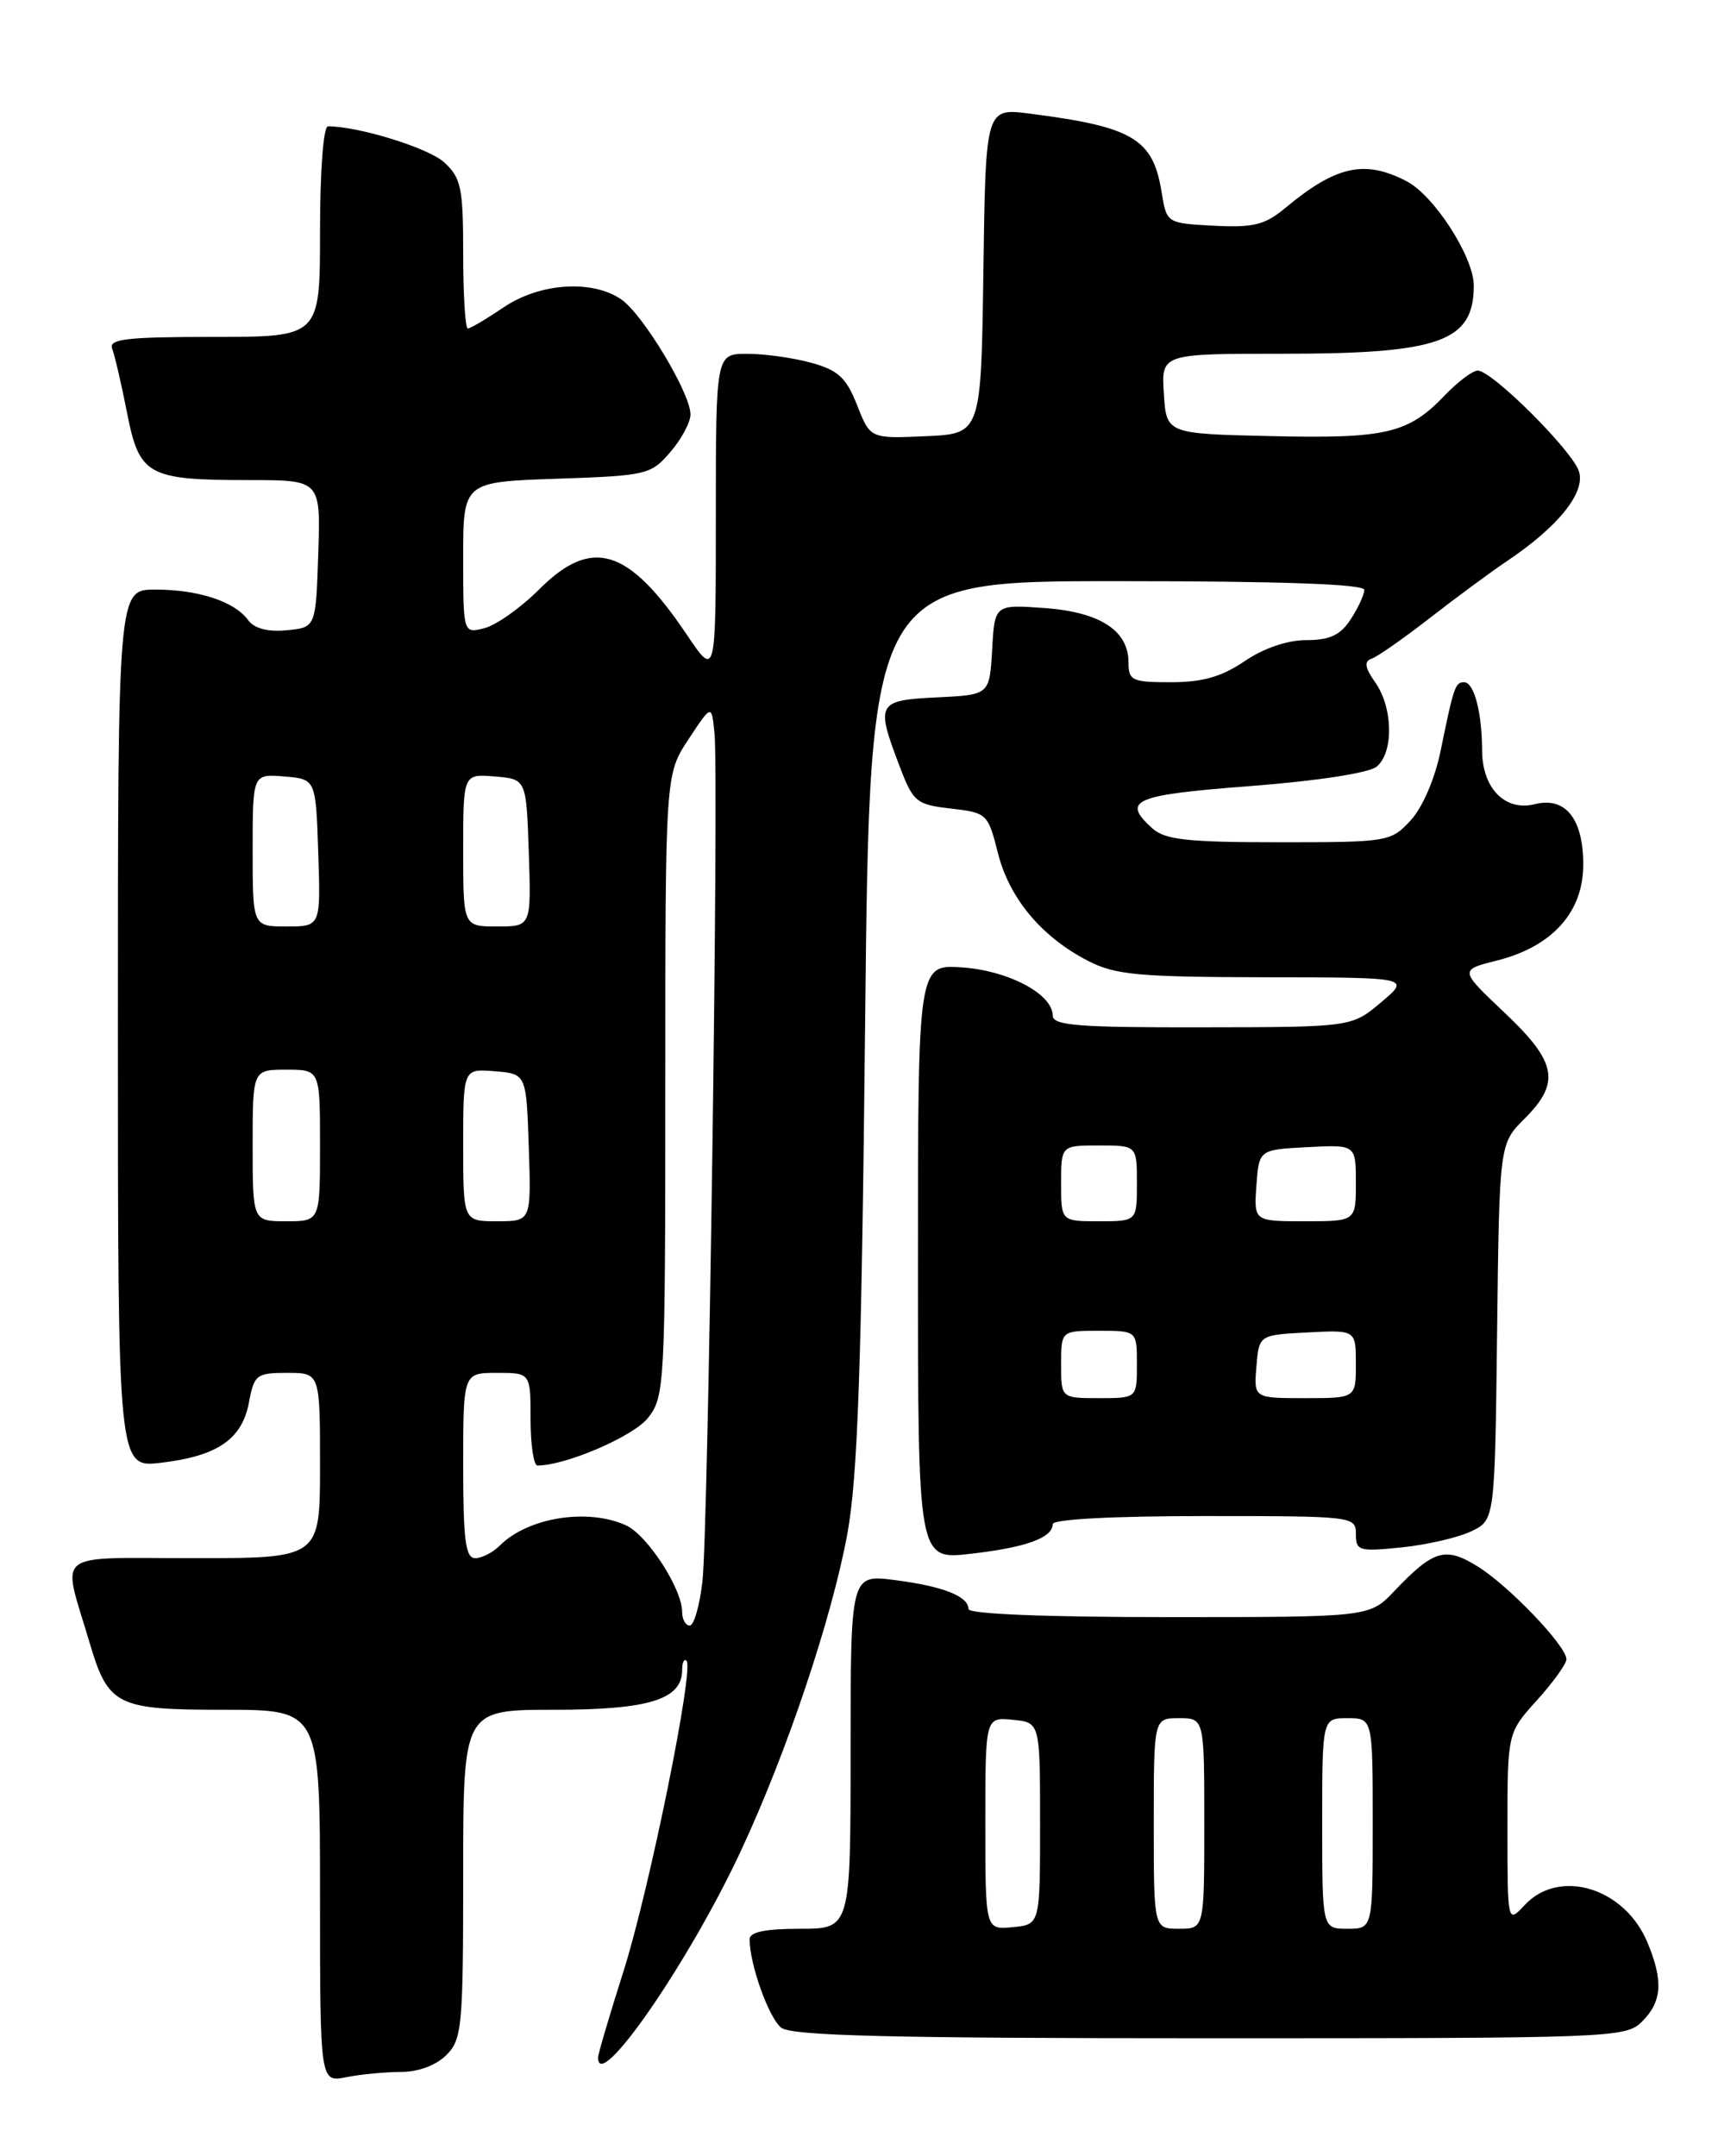<?xml version="1.0" encoding="UTF-8" standalone="no"?>
<!DOCTYPE svg PUBLIC "-//W3C//DTD SVG 1.1//EN" "http://www.w3.org/Graphics/SVG/1.1/DTD/svg11.dtd" >
<svg xmlns="http://www.w3.org/2000/svg" xmlns:xlink="http://www.w3.org/1999/xlink" version="1.1" viewBox="0 0 204 256">
 <g >
 <path fill="currentColor"
d=" M 47.62 246.00 C 49.67 246.00 51.79 245.21 53.00 244.00 C 54.86 242.14 55.00 240.67 55.00 222.50 C 55.00 203.00 55.00 203.00 65.78 203.00 C 77.05 203.00 81.00 201.78 81.00 198.28 C 81.00 197.39 81.23 196.90 81.52 197.18 C 82.44 198.11 77.13 224.26 74.05 234.00 C 72.39 239.22 71.03 243.84 71.02 244.25 C 70.91 248.73 81.79 233.03 87.98 219.74 C 93.44 208.05 98.78 192.11 100.62 182.09 C 101.85 175.30 102.30 162.53 102.73 121.25 C 103.28 69.00 103.28 69.00 132.64 69.00 C 152.21 69.00 162.00 69.35 162.00 70.04 C 162.00 70.60 161.27 72.18 160.38 73.54 C 159.16 75.41 157.90 76.00 155.12 76.00 C 152.87 76.00 150.05 76.96 147.79 78.50 C 145.06 80.35 142.80 81.00 139.05 81.00 C 134.42 81.00 134.00 80.81 134.00 78.65 C 134.00 74.86 130.62 72.67 124.02 72.19 C 118.11 71.77 118.11 71.77 117.81 77.13 C 117.50 82.50 117.50 82.50 111.25 82.80 C 104.14 83.14 103.96 83.48 106.83 91.00 C 108.44 95.23 108.81 95.53 112.92 96.00 C 117.19 96.49 117.32 96.61 118.50 101.30 C 119.86 106.68 123.69 111.25 129.21 114.09 C 132.43 115.75 135.19 116.00 150.21 116.03 C 167.50 116.05 167.50 116.05 164.00 119.00 C 160.50 121.95 160.50 121.95 142.75 121.97 C 128.00 122.00 125.00 121.76 125.00 120.57 C 125.00 118.03 119.75 115.24 114.25 114.86 C 109.00 114.50 109.00 114.50 109.00 149.85 C 109.00 185.20 109.00 185.20 115.25 184.48 C 121.81 183.74 125.00 182.58 125.00 180.96 C 125.00 180.38 132.10 180.00 143.00 180.00 C 160.73 180.00 161.00 180.03 161.00 182.14 C 161.00 184.13 161.37 184.24 166.45 183.72 C 169.45 183.41 173.16 182.55 174.70 181.81 C 177.50 180.47 177.50 180.47 177.77 158.14 C 178.04 135.81 178.04 135.81 181.02 132.83 C 185.33 128.52 184.88 126.12 178.65 120.23 C 173.29 115.16 173.29 115.16 177.77 114.04 C 184.33 112.38 188.00 108.30 188.00 102.65 C 188.00 97.20 185.88 94.56 182.24 95.48 C 178.72 96.36 176.00 93.59 175.99 89.10 C 175.97 84.54 175.03 81.00 173.85 81.00 C 172.80 81.00 172.62 81.52 171.06 89.16 C 170.37 92.50 168.91 95.88 167.50 97.41 C 165.15 99.95 164.82 100.00 151.88 100.00 C 140.98 100.00 138.34 99.71 136.83 98.35 C 133.14 95.01 134.58 94.39 148.47 93.33 C 156.42 92.72 162.57 91.77 163.47 91.02 C 165.50 89.34 165.42 84.04 163.31 81.04 C 162.07 79.27 161.95 78.52 162.85 78.22 C 163.53 77.99 166.65 75.81 169.79 73.37 C 172.93 70.93 177.07 67.87 179.00 66.58 C 185.05 62.51 188.29 58.47 187.49 55.97 C 186.70 53.49 177.17 44.00 175.47 44.00 C 174.87 44.00 173.11 45.32 171.57 46.93 C 167.21 51.48 164.61 52.09 150.96 51.78 C 138.50 51.50 138.50 51.50 138.20 46.75 C 137.89 42.00 137.89 42.00 152.30 42.00 C 170.98 42.00 175.00 40.57 175.00 33.90 C 175.00 30.52 170.29 23.20 167.01 21.51 C 162.03 18.93 158.65 19.68 152.62 24.69 C 150.20 26.71 148.84 27.04 144.13 26.80 C 138.53 26.50 138.53 26.50 137.93 22.80 C 136.91 16.47 134.54 15.06 122.27 13.49 C 117.04 12.82 117.04 12.82 116.77 32.16 C 116.50 51.50 116.50 51.50 109.92 51.79 C 103.34 52.08 103.34 52.08 101.78 48.12 C 100.50 44.86 99.54 43.96 96.36 43.08 C 94.24 42.49 90.81 42.01 88.75 42.01 C 85.00 42.00 85.00 42.00 85.00 61.24 C 85.00 80.47 85.00 80.47 81.55 75.35 C 74.61 65.04 70.28 63.72 64.03 69.97 C 61.84 72.16 58.91 74.23 57.53 74.58 C 55.00 75.22 55.00 75.22 55.00 66.22 C 55.00 57.22 55.00 57.22 66.10 56.84 C 76.80 56.48 77.29 56.36 79.60 53.67 C 80.92 52.14 82.00 50.13 81.99 49.19 C 81.98 46.68 76.38 37.38 73.80 35.57 C 70.37 33.17 64.08 33.58 59.79 36.50 C 57.76 37.87 55.86 39.00 55.55 39.00 C 55.25 39.00 55.00 35.03 55.00 30.17 C 55.00 22.30 54.76 21.13 52.75 19.28 C 50.89 17.57 42.60 15.00 38.95 15.00 C 38.40 15.00 38.00 20.26 38.00 27.50 C 38.00 40.00 38.00 40.00 25.39 40.00 C 15.00 40.00 12.88 40.25 13.32 41.40 C 13.62 42.17 14.41 45.58 15.08 48.98 C 16.55 56.47 17.51 57.00 29.60 57.00 C 38.08 57.00 38.08 57.00 37.79 65.75 C 37.50 74.50 37.50 74.50 34.04 74.83 C 31.78 75.04 30.20 74.63 29.46 73.62 C 27.85 71.41 23.55 70.00 18.43 70.00 C 14.00 70.00 14.00 70.00 14.00 122.14 C 14.00 174.28 14.00 174.28 19.13 173.67 C 25.83 172.88 28.74 170.88 29.56 166.51 C 30.18 163.21 30.46 163.00 34.11 163.00 C 38.00 163.00 38.00 163.00 38.00 174.00 C 38.00 185.00 38.00 185.00 22.98 185.00 C 6.05 185.00 7.36 183.96 10.58 194.84 C 12.85 202.55 13.75 203.00 26.65 203.00 C 38.00 203.00 38.00 203.00 38.00 225.12 C 38.00 247.25 38.00 247.25 41.12 246.62 C 42.84 246.28 45.77 246.00 47.62 246.00 Z  M 195.00 240.00 C 197.36 237.64 197.52 235.17 195.61 230.60 C 192.90 224.12 185.15 221.77 181.04 226.19 C 179.00 228.38 179.00 228.38 179.00 217.06 C 179.00 205.74 179.00 205.74 182.50 201.87 C 184.43 199.74 186.00 197.55 186.00 197.00 C 186.00 195.42 179.14 188.25 175.44 185.97 C 171.61 183.60 170.23 184.01 165.56 188.91 C 162.63 192.00 162.63 192.00 138.81 192.00 C 124.18 192.00 115.00 191.63 115.00 191.04 C 115.00 189.52 111.96 188.33 106.25 187.60 C 101.00 186.93 101.00 186.93 101.00 207.97 C 101.00 229.00 101.00 229.00 95.00 229.00 C 90.86 229.00 89.00 229.39 89.01 230.25 C 89.02 233.26 91.30 239.61 92.77 240.75 C 94.01 241.71 105.77 242.00 143.69 242.00 C 191.67 242.00 193.05 241.95 195.00 240.00 Z  M 81.00 191.39 C 81.00 188.63 76.87 182.26 74.33 181.10 C 69.77 179.03 62.70 180.16 59.35 183.50 C 58.53 184.33 57.21 185.00 56.43 185.00 C 55.28 185.00 55.00 182.87 55.00 174.00 C 55.00 163.00 55.00 163.00 59.00 163.00 C 63.00 163.00 63.00 163.00 63.00 168.50 C 63.00 171.53 63.37 174.00 63.82 174.00 C 67.18 174.00 75.22 170.54 76.95 168.34 C 78.93 165.81 79.00 164.54 79.00 128.84 C 79.00 91.96 79.00 91.96 81.75 87.78 C 84.50 83.61 84.50 83.61 84.84 87.05 C 85.37 92.36 84.10 181.81 83.41 187.75 C 83.08 190.64 82.40 193.00 81.90 193.00 C 81.41 193.00 81.00 192.27 81.00 191.39 Z  M 126.00 162.00 C 126.00 158.00 126.00 158.00 130.50 158.00 C 135.00 158.00 135.00 158.00 135.00 162.00 C 135.00 166.00 135.00 166.00 130.50 166.00 C 126.00 166.00 126.00 166.00 126.00 162.00 Z  M 149.19 162.25 C 149.50 158.50 149.50 158.50 155.25 158.20 C 161.00 157.90 161.00 157.90 161.00 161.95 C 161.00 166.00 161.00 166.00 154.94 166.00 C 148.88 166.00 148.88 166.00 149.19 162.25 Z  M 30.00 136.00 C 30.00 127.00 30.00 127.00 34.00 127.00 C 38.00 127.00 38.00 127.00 38.00 136.00 C 38.00 145.00 38.00 145.00 34.00 145.00 C 30.00 145.00 30.00 145.00 30.00 136.00 Z  M 55.00 135.94 C 55.00 126.88 55.00 126.88 58.75 127.19 C 62.50 127.50 62.50 127.50 62.79 136.25 C 63.08 145.00 63.08 145.00 59.04 145.00 C 55.00 145.00 55.00 145.00 55.00 135.94 Z  M 126.00 140.50 C 126.00 136.00 126.00 136.00 130.50 136.00 C 135.00 136.00 135.00 136.00 135.00 140.50 C 135.00 145.00 135.00 145.00 130.50 145.00 C 126.00 145.00 126.00 145.00 126.00 140.50 Z  M 149.19 140.75 C 149.50 136.50 149.50 136.50 155.25 136.20 C 161.00 135.90 161.00 135.90 161.00 140.45 C 161.00 145.00 161.00 145.00 154.94 145.00 C 148.89 145.00 148.89 145.00 149.19 140.75 Z  M 30.00 100.94 C 30.00 91.88 30.00 91.88 33.75 92.19 C 37.50 92.50 37.50 92.50 37.79 101.25 C 38.08 110.00 38.08 110.00 34.04 110.00 C 30.00 110.00 30.00 110.00 30.00 100.94 Z  M 55.00 100.94 C 55.00 91.88 55.00 91.88 58.75 92.19 C 62.50 92.50 62.50 92.50 62.79 101.25 C 63.08 110.00 63.08 110.00 59.04 110.00 C 55.00 110.00 55.00 110.00 55.00 100.94 Z  M 117.00 216.50 C 117.00 203.87 117.00 203.87 120.25 204.19 C 123.50 204.50 123.50 204.50 123.50 216.50 C 123.50 228.50 123.50 228.50 120.25 228.81 C 117.00 229.13 117.00 229.13 117.00 216.50 Z  M 137.00 216.50 C 137.00 204.00 137.00 204.00 140.00 204.00 C 143.00 204.00 143.00 204.00 143.00 216.50 C 143.00 229.00 143.00 229.00 140.00 229.00 C 137.00 229.00 137.00 229.00 137.00 216.50 Z  M 157.00 216.50 C 157.00 204.00 157.00 204.00 160.00 204.00 C 163.00 204.00 163.00 204.00 163.00 216.50 C 163.00 229.00 163.00 229.00 160.00 229.00 C 157.00 229.00 157.00 229.00 157.00 216.50 Z "/>
</g>
</svg>
